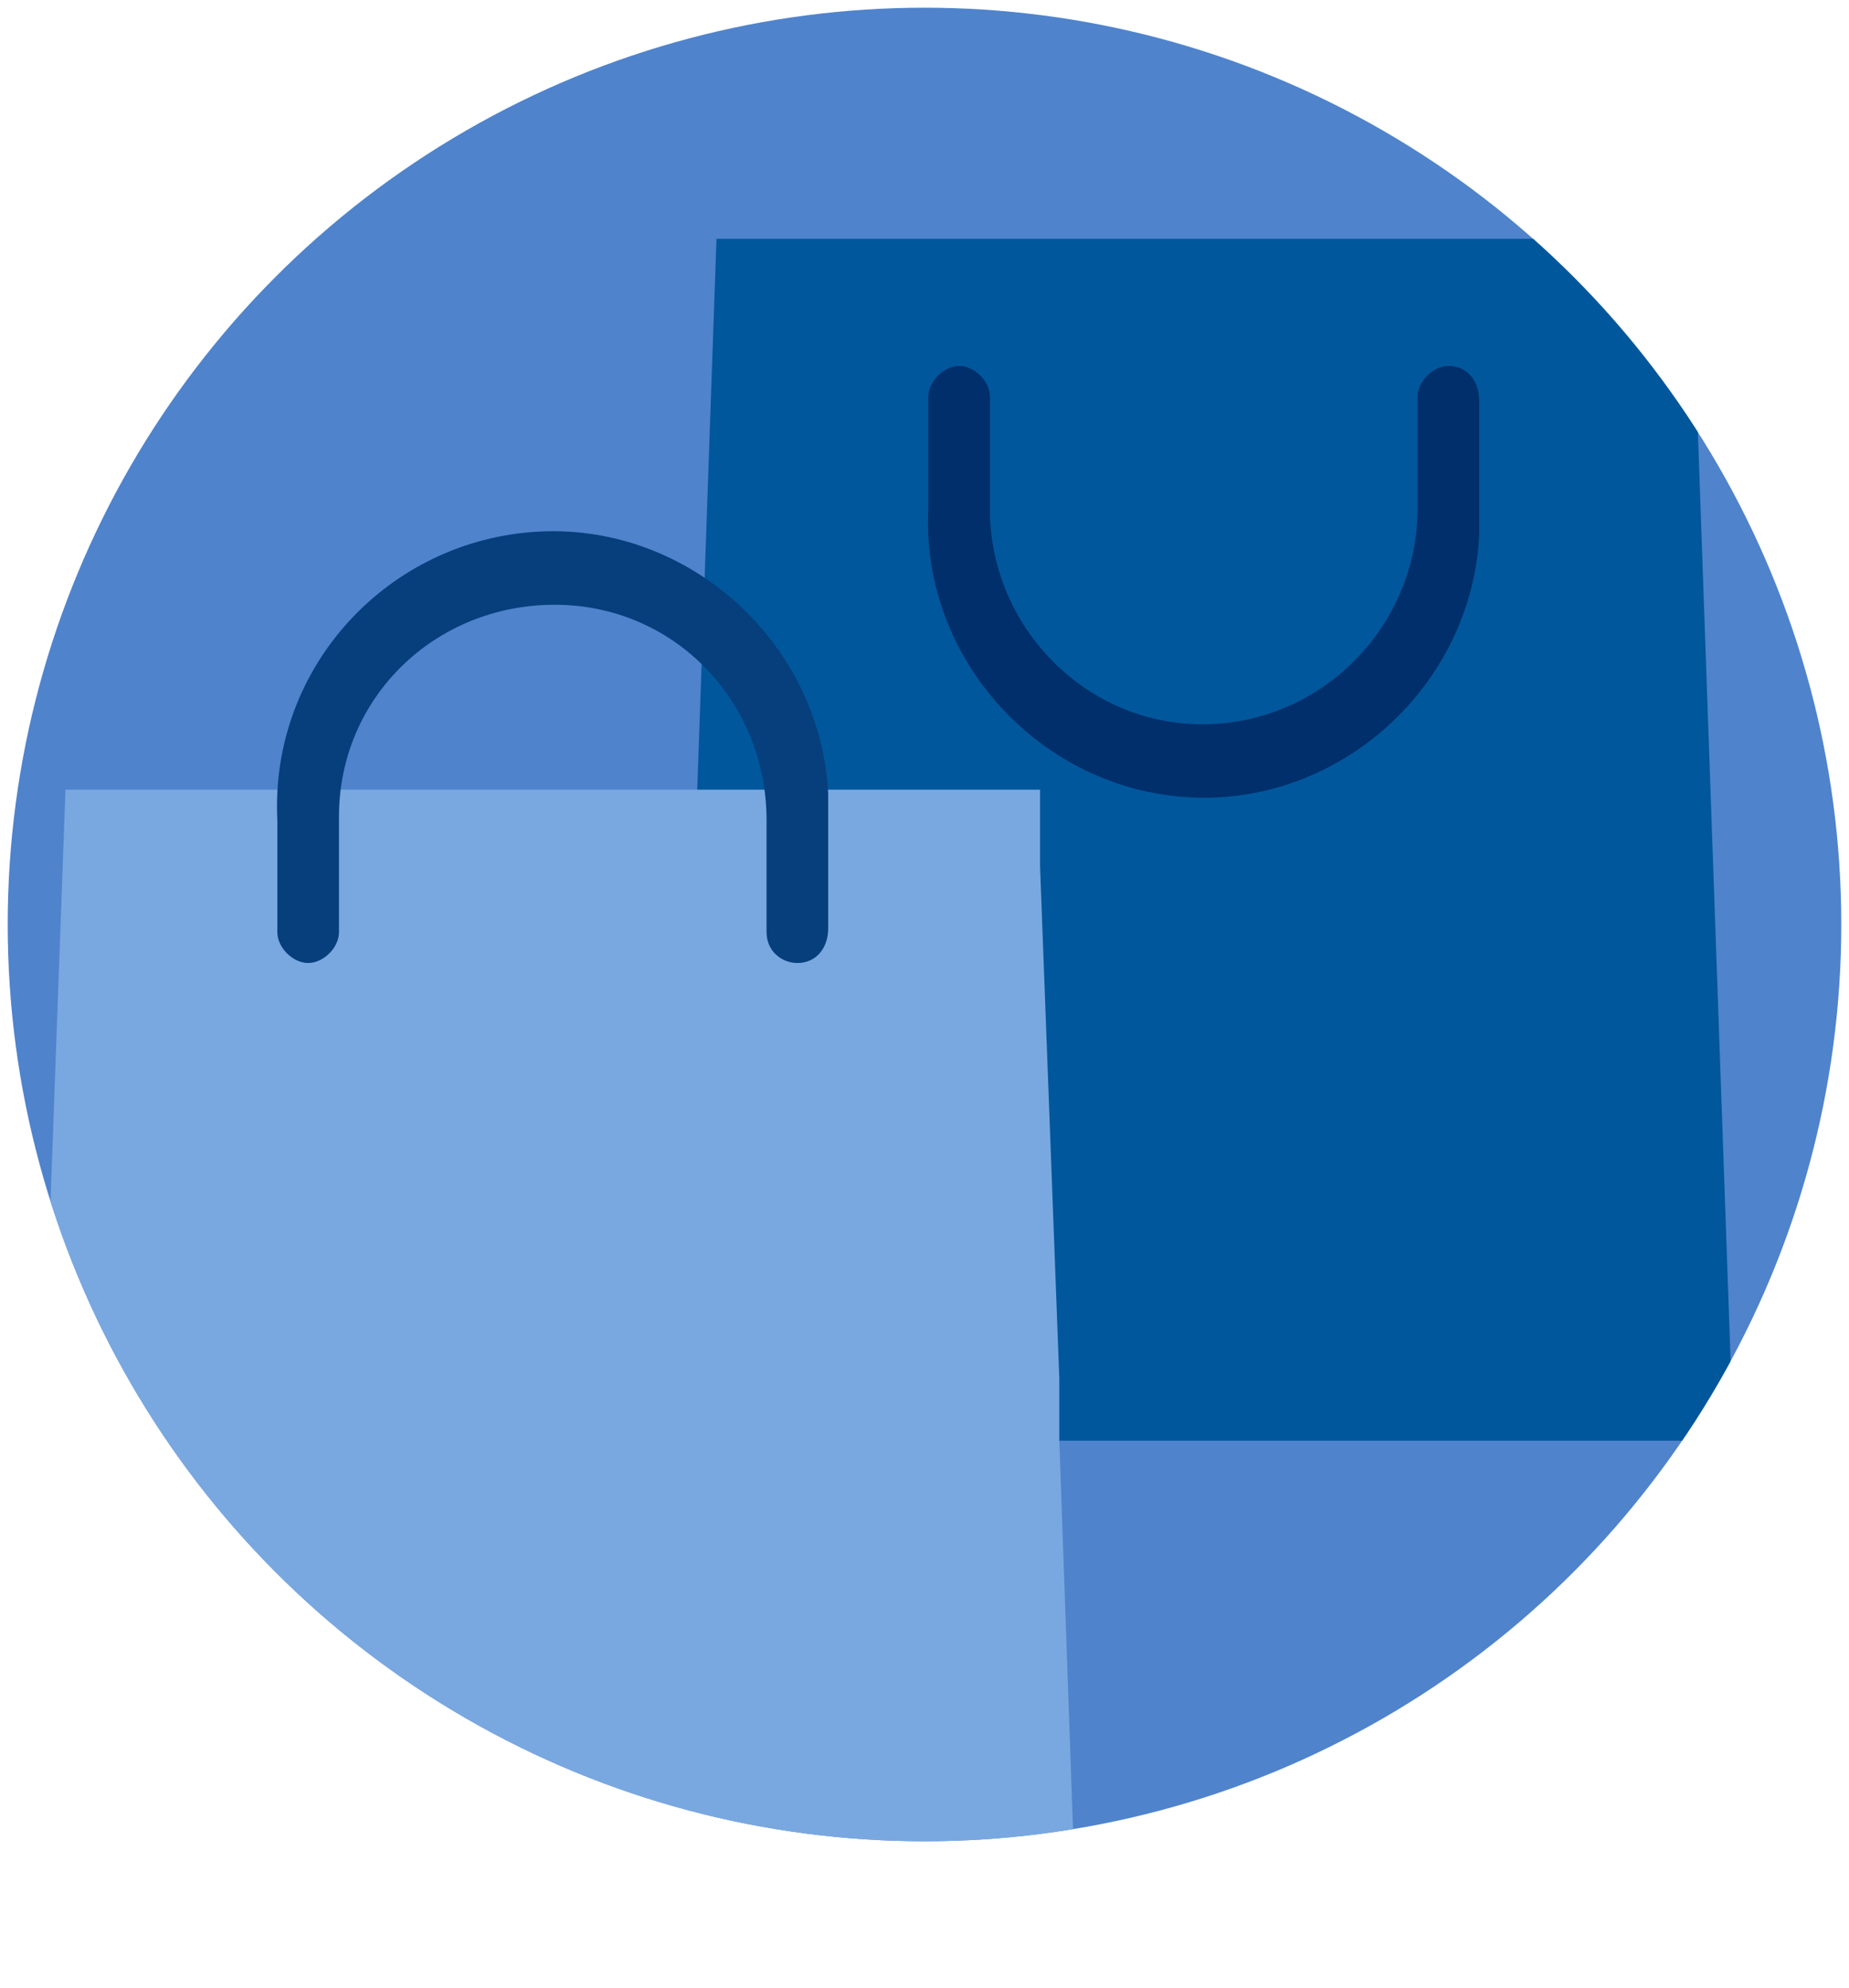<?xml version="1.0" encoding="utf-8"?>
<!-- Generator: Adobe Illustrator 23.0.2, SVG Export Plug-In . SVG Version: 6.00 Build 0)  -->
<svg version="1.1" id="Capa_1" xmlns="http://www.w3.org/2000/svg" xmlns:xlink="http://www.w3.org/1999/xlink" x="0px" y="0px"
	 viewBox="0 0 48 51.6" style="enable-background:new 0 0 48 51.6;" xml:space="preserve">
<style type="text/css">
	.st0{fill:none;}
	.st1{fill:#4F83CC;}
	.st2{clip-path:url(#SVGID_2_);}
	.st3{fill:#FFFFFF;}
	.st4{fill:#01579B;}
	.st5{fill:#002F6C;}
	.st6{fill:#79A8E0;}
	.st7{fill:#063F7C;}
</style>
<title>Para-comer</title>
<g>
	<g id="Capa_1-2">
		<rect class="st0" width="48" height="48"/>
		<circle class="st1" cx="24" cy="24" r="23.8"/>
		<g>
			<defs>
				<circle id="SVGID_1_" cx="24" cy="24" r="23.8"/>
			</defs>
			<clipPath id="SVGID_2_">
				<use xlink:href="#SVGID_1_"  style="overflow:visible;"/>
			</clipPath>
			<g class="st2">
				<rect x="38.7" y="37.4" class="st3" width="6.3" height="0"/>
				<polygon class="st4" points="45,37.4 17.5,37.4 18.1,21.5 18.1,20.5 18.6,6.2 43.9,6.2 				"/>
				<path class="st5" d="M37.6,9.5L37.6,9.5c-0.4,0-0.8,0.4-0.8,0.8v2.9c0,3-2.4,5.5-5.4,5.6c-3.1,0.1-5.6-2.4-5.7-5.4
					c0,0,0-0.1,0-0.1v-3c0-0.4-0.4-0.8-0.8-0.8c-0.4,0-0.8,0.4-0.8,0.8v2.9c-0.2,3.9,2.9,7.3,6.8,7.5c3.9,0.2,7.3-2.9,7.5-6.8
					c0-0.2,0-0.3,0-0.5v-3C38.4,9.9,38.1,9.5,37.6,9.5C37.6,9.5,37.6,9.5,37.6,9.5z"/>
				<polygon class="st6" points="28,51.6 0.6,51.6 0.9,42.5 1.7,20.5 27,20.5 27,22.5 27.5,35.8 27.5,37.4 				"/>
				<path class="st7" d="M20.7,25L20.7,25c-0.4,0-0.8-0.3-0.8-0.8c0,0,0,0,0,0v-2.9c0-3.1-2.4-5.6-5.5-5.6c-3.1,0-5.6,2.4-5.6,5.5v3
					C8.8,24.6,8.4,25,8,25c-0.4,0-0.8-0.4-0.8-0.8v-2.9C7,17.3,10.1,14,14,13.8s7.3,2.9,7.5,6.8c0,0.2,0,0.3,0,0.5v3
					C21.5,24.6,21.2,25,20.7,25C20.7,25,20.7,25,20.7,25z"/>
			</g>
		</g>
	</g>
</g>
</svg>
